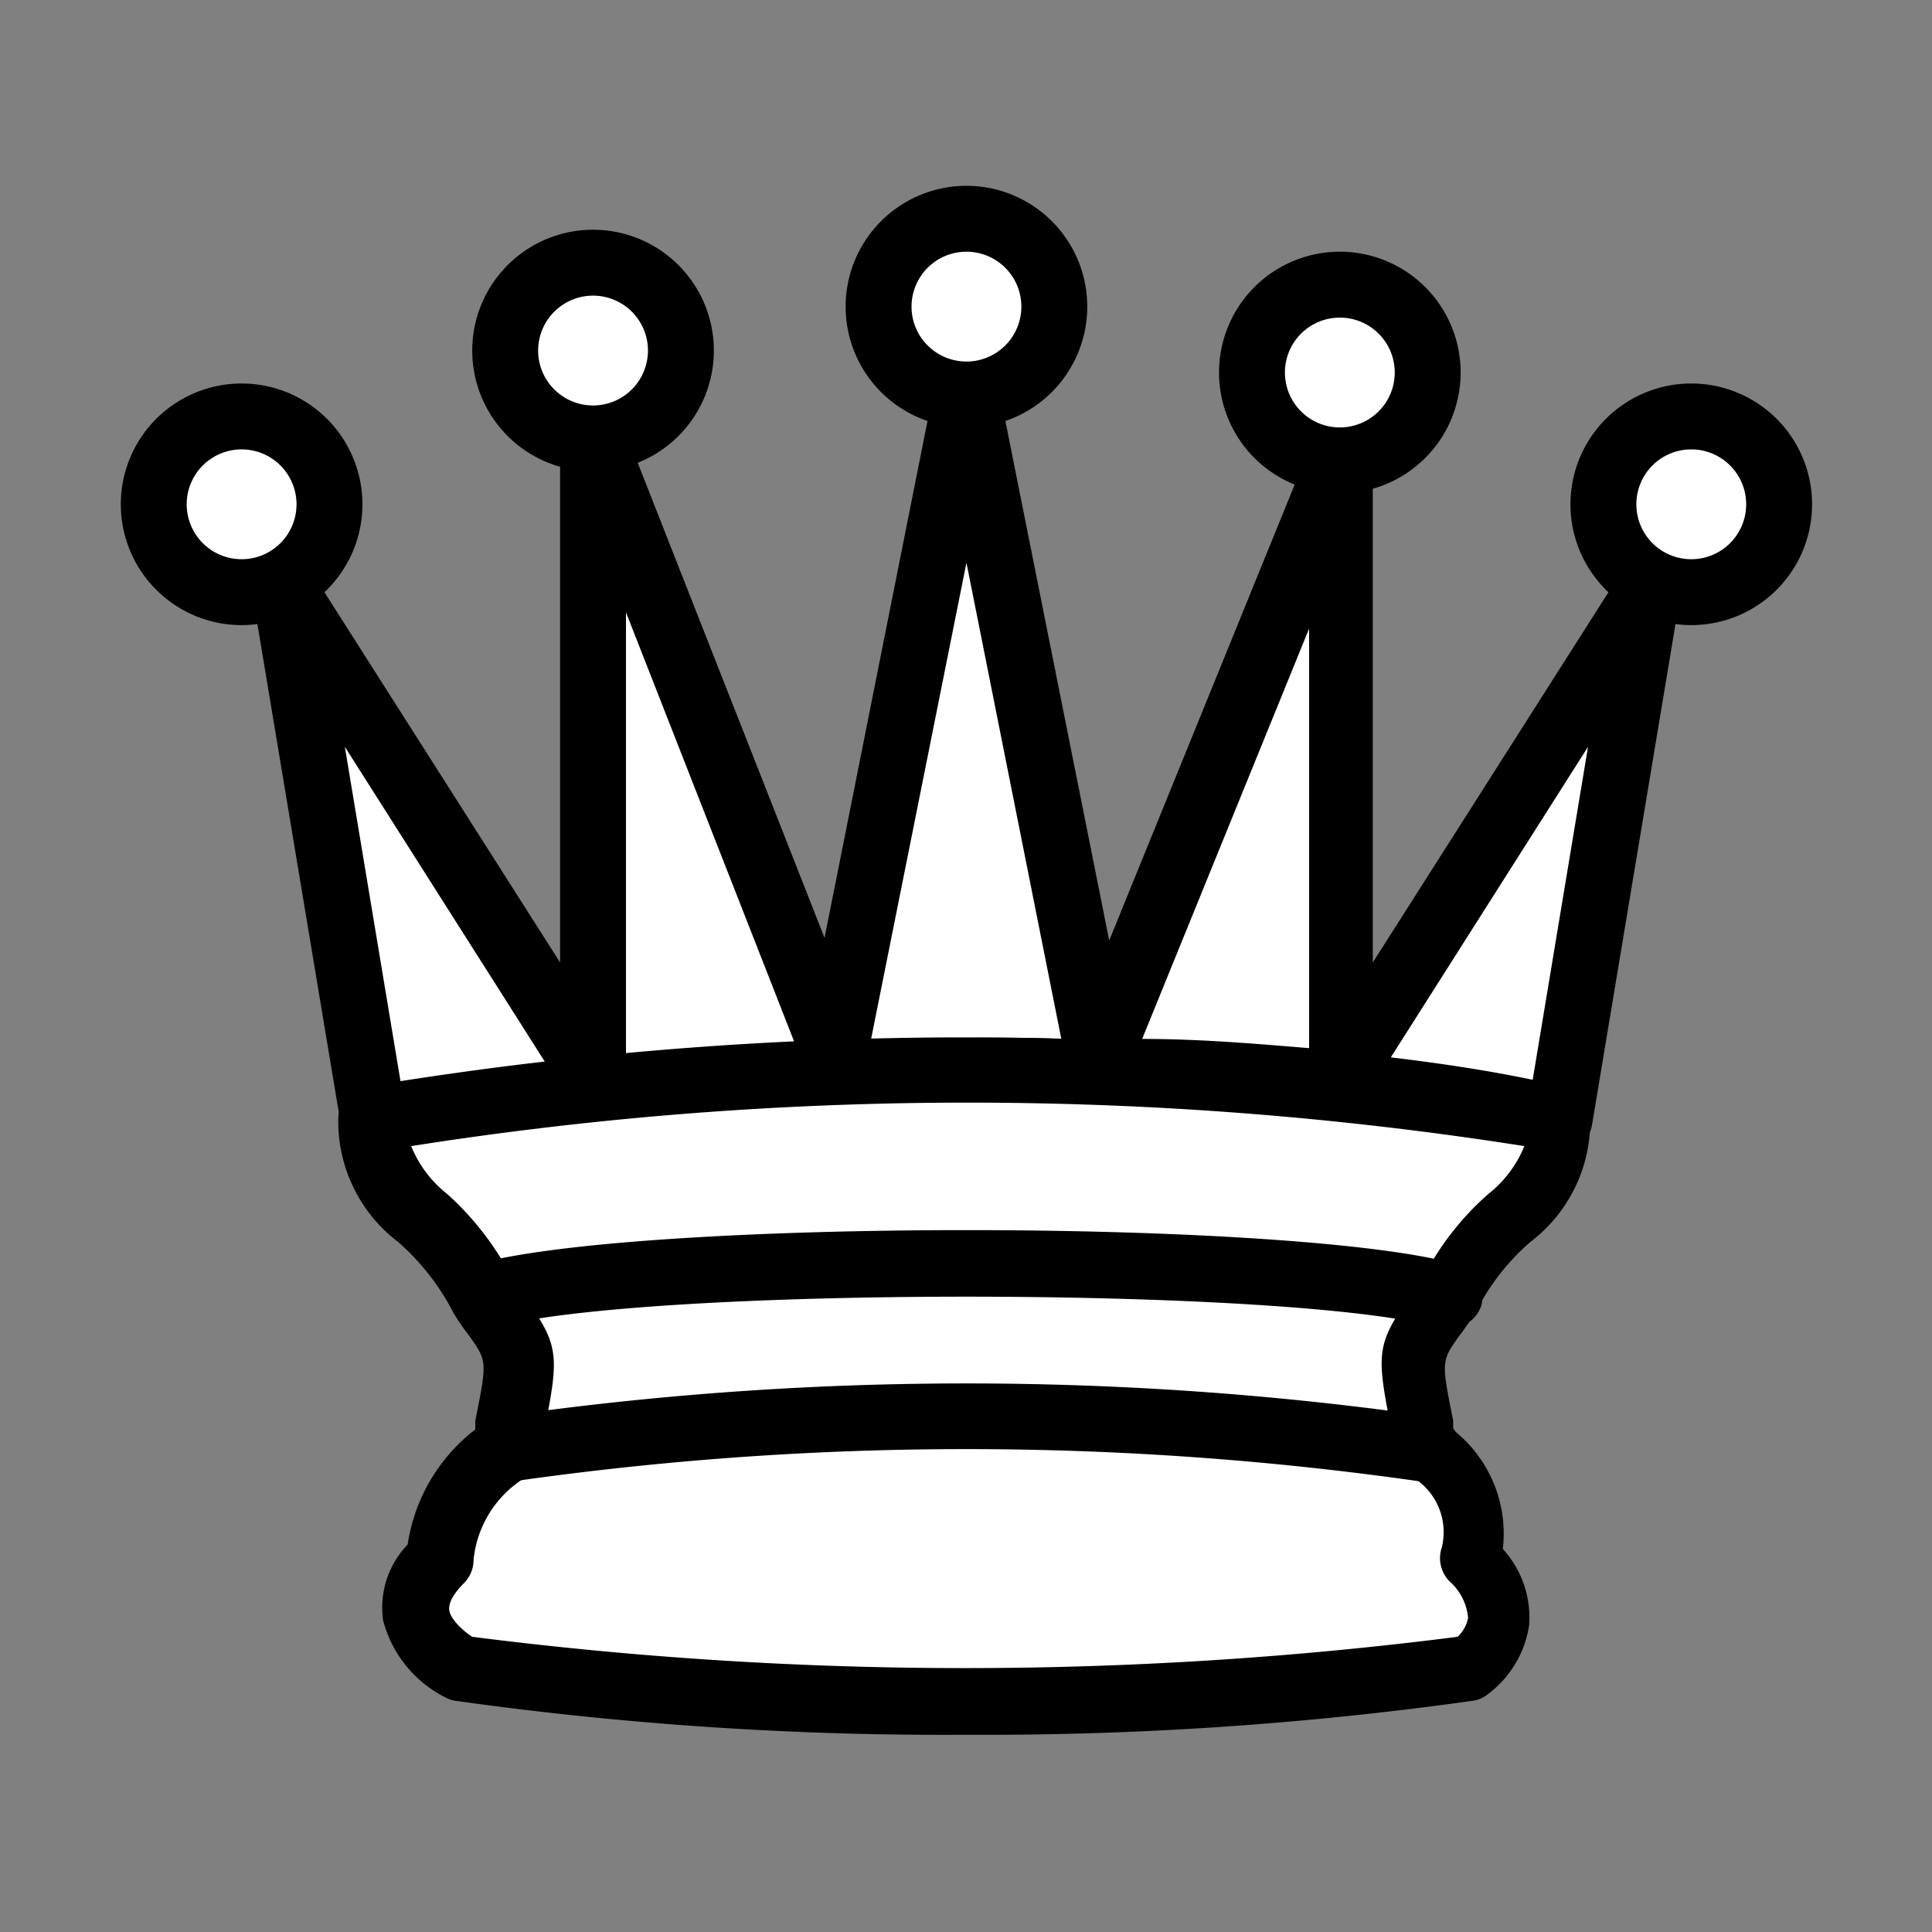 <svg id="Layer_1" data-name="Layer 1" xmlns="http://www.w3.org/2000/svg" viewBox="0 0 43.98 43.98"><rect x="0" y="0" width="43.98" height="43.98" fill="#808080" stroke="none"/><defs><style>.cls-1{fill:#fff;fill-rule:evenodd;}</style></defs><title>Chess_Pieces_Sprite</title><path class="cls-1" d="M7.5,11.48a2,2,0,1,1-2-2A2,2,0,0,1,7.5,11.48Z"/><path d="M5.5,14.23a2.75,2.75,0,1,1,2.75-2.75A2.75,2.75,0,0,1,5.5,14.23Zm0-4a1.25,1.25,0,1,0,1.25,1.25A1.25,1.25,0,0,0,5.5,10.23Z"/><path class="cls-1" d="M24,7a2,2,0,1,1-2-2A2,2,0,0,1,24,7Z"/><path d="M22,9.73A2.75,2.75,0,1,1,24.75,7,2.75,2.75,0,0,1,22,9.73Zm0-4A1.25,1.25,0,1,0,23.25,7,1.25,1.25,0,0,0,22,5.73Z"/><path class="cls-1" d="M40.5,11.48a2,2,0,1,1-2-2A2,2,0,0,1,40.5,11.48Z"/><path d="M38.5,14.23a2.75,2.75,0,1,1,2.75-2.75A2.75,2.75,0,0,1,38.5,14.23Zm0-4a1.25,1.25,0,1,0,1.25,1.25A1.25,1.25,0,0,0,38.5,10.23Z"/><path class="cls-1" d="M15.5,8a2,2,0,1,1-2-2A2,2,0,0,1,15.5,8Z"/><path d="M13.5,10.73A2.75,2.75,0,1,1,16.25,8,2.75,2.75,0,0,1,13.5,10.73Zm0-4A1.25,1.25,0,1,0,14.75,8,1.25,1.25,0,0,0,13.5,6.73Z"/><path class="cls-1" d="M32.5,8.48a2,2,0,1,1-2-2A2,2,0,0,1,32.5,8.48Z"/><path d="M30.5,11.23a2.75,2.75,0,1,1,2.75-2.75A2.75,2.75,0,0,1,30.5,11.23Zm0-4a1.25,1.25,0,1,0,1.25,1.25A1.25,1.25,0,0,0,30.5,7.23Z"/><path class="cls-1" d="M8.5,25.48c8.5-1.5,21-1.5,27,0l2-12-7,11v-14L25,24,22,9,19,24,13.5,10v14.5l-7-11Z"/><path d="M8.5,26.23a.74.74,0,0,1-.43-.14.71.71,0,0,1-.31-.48l-2-12a.75.75,0,0,1,1.37-.53l5.62,8.83V10a.75.75,0,0,1,1.45-.27l4.57,11.62,2.49-12.5a.76.76,0,0,1,1.48,0l2.51,12.56L29.81,10.2a.75.75,0,0,1,1.44.28V21.91l5.62-8.83a.75.75,0,0,1,1.37.53l-2,12a.74.74,0,0,1-.33.5.76.76,0,0,1-.59.1c-5.87-1.47-18.34-1.46-26.69,0ZM7.85,17l1.27,7.63c1.05-.17,2.15-.32,3.29-.45Zm23.81,7.07c1.18.14,2.27.31,3.23.51L36.15,17ZM14.25,13.94V24c1.26-.11,2.55-.2,3.84-.26ZM26,23.65c1.32,0,2.59.11,3.8.21V14.31ZM22,12.81,19.83,23.65c1.46,0,2.91-.06,4.33,0Z"/><path class="cls-1" d="M8.5,25.48c0,2,1.5,2,2.5,4,1,1.5,1,1,.5,3.5a3.23,3.23,0,0,0-1.5,2.5c-1.5,1.5.5,2.5.5,2.5a88.54,88.54,0,0,0,23,0s1.5-1,0-2.5a2.22,2.22,0,0,0-1-2.5c-.5-2.5-.5-2,.5-3.5,1-2,2.5-2,2.5-4A81.56,81.56,0,0,0,8.5,25.48Z"/><path d="M22,39.49a79.84,79.84,0,0,1-11.61-.77.62.62,0,0,1-.23-.07,2.73,2.73,0,0,1-1.44-1.77,2.07,2.07,0,0,1,.56-1.72,4.06,4.06,0,0,1,1.54-2.62l0-.2c.27-1.35.27-1.35-.13-1.92a5.66,5.66,0,0,1-.36-.52,5.45,5.45,0,0,0-1.27-1.63,3.45,3.45,0,0,1-1.36-2.79.76.76,0,0,1,.62-.74,83.13,83.13,0,0,1,27.26,0,.76.76,0,0,1,.62.74,3.45,3.45,0,0,1-1.36,2.79,5.17,5.17,0,0,0-1.22,1.55,6.38,6.38,0,0,1-.41.6c-.4.57-.4.57-.13,1.92l0,.21a3,3,0,0,1,1.13,2.71,2.32,2.32,0,0,1,.6,1.73,2.41,2.41,0,0,1-1,1.62.68.68,0,0,1-.31.11A79.84,79.84,0,0,1,22,39.49ZM10.75,37.26a88.62,88.62,0,0,0,22.43,0,.79.79,0,0,0,.24-.43A1.26,1.26,0,0,0,33,36a.75.75,0,0,1-.18-.77,1.46,1.46,0,0,0-.71-1.63.8.8,0,0,1-.32-.48l-.1-.5c-.36-1.78-.37-2,.38-3.07.09-.14.21-.3.34-.49a6.43,6.43,0,0,1,1.47-1.88,2.66,2.66,0,0,0,.82-1.09,81.57,81.57,0,0,0-25.34,0,2.66,2.66,0,0,0,.82,1.09,6.72,6.72,0,0,1,1.52,2c.08.11.2.27.29.41.75,1.06.74,1.29.38,3.07l-.1.5a.8.8,0,0,1-.32.48,2.48,2.48,0,0,0-1.17,1.87.75.75,0,0,1-.22.53c-.17.17-.37.42-.33.63S10.56,37.14,10.75,37.26Z"/><path d="M33,30.23a.76.76,0,0,1-.21,0c-3.33-.95-18.25-.95-21.58,0a.75.75,0,0,1-.93-.51.76.76,0,0,1,.51-.93c3.67-1.05,18.75-1.05,22.42,0a.76.76,0,0,1,.51.93A.74.74,0,0,1,33,30.23Z"/><path d="M32.5,33.73h-.12a72.93,72.93,0,0,0-20.76,0,.75.75,0,0,1-.86-.61.76.76,0,0,1,.62-.87,74.82,74.82,0,0,1,21.24,0,.75.75,0,0,1-.12,1.49Z"/></svg>